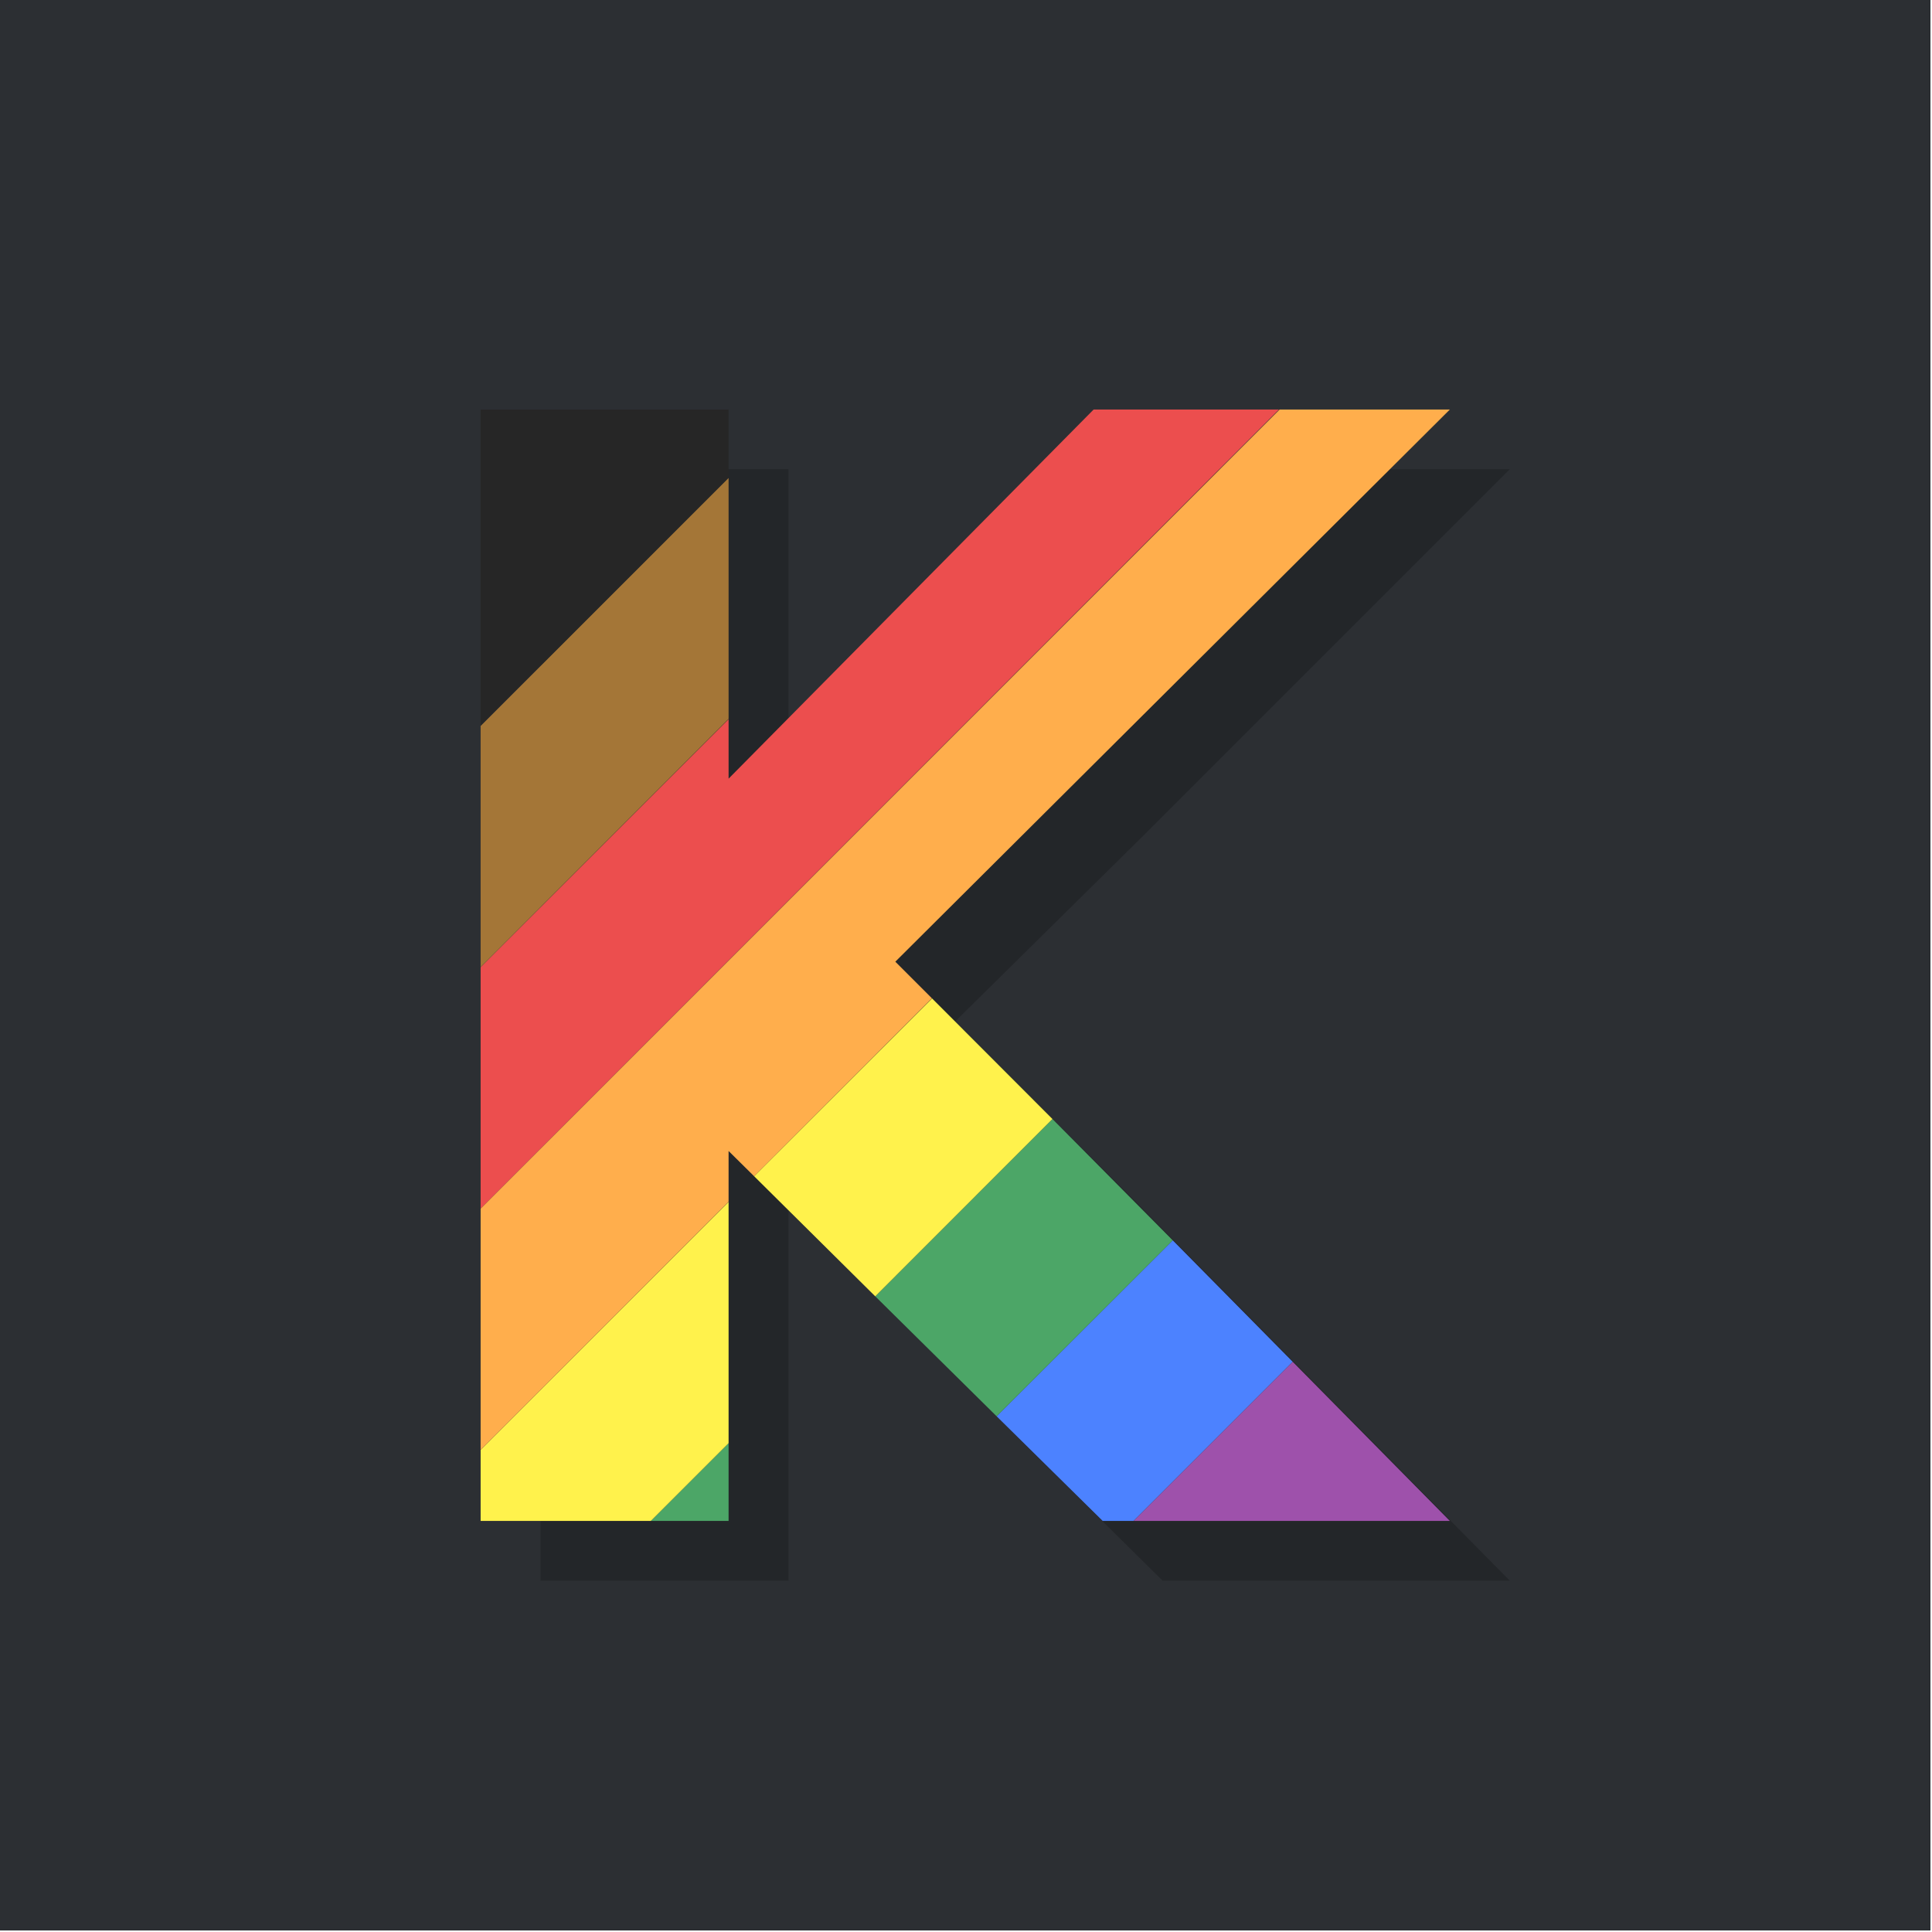 <?xml version="1.0" encoding="UTF-8" standalone="no"?><!DOCTYPE svg PUBLIC "-//W3C//DTD SVG 1.1//EN" "http://www.w3.org/Graphics/SVG/1.1/DTD/svg11.dtd"><svg width="100%" height="100%" viewBox="0 0 417 417" version="1.1" xmlns="http://www.w3.org/2000/svg" xmlns:xlink="http://www.w3.org/1999/xlink" xml:space="preserve" xmlns:serif="http://www.serif.com/" style="fill-rule:evenodd;clip-rule:evenodd;stroke-linejoin:round;stroke-miterlimit:2;"><rect id="Background" x="0" y="0" width="416.667" height="416.667" style="fill:#2c2f33;"/><path id="Shadow" d="M170.187,261.315l0,79.843l-53.52,0l0,-239.876l53.52,0l0,79.668l78.785,-79.668l76.885,0l-79.069,79.069l-40.614,40.105l39.514,39.514l80.169,81.188l-74.933,0l-80.737,-79.843Z" style="fill-opacity:0.2;fill-rule:nonzero;"/><g id="Logo"><path d="M244.646,328.271l34.357,-34.357l33.926,34.357l-68.283,0Z" style="fill:#9e51ab;"/><path d="M215.106,305.69l38.019,-37.982l25.878,26.206l-34.357,34.357l-6.651,0l-22.889,-22.581Z" style="fill:#4c82ff;"/><path d="M140.479,328.271l16.779,-16.779l0,16.779l-16.779,0Z" style="fill:#4ca667;"/><path d="M188.911,279.8l38.251,-38.276l25.963,26.184l-38.019,37.982l-26.195,-25.89Z" style="fill:#4ca667;"/><path d="M103.738,312.929l53.52,-53.521l0,52.084l-16.779,16.779l-36.741,0l0,-15.342Z" style="fill:#fff24c;"/><path d="M162.76,253.869l38.411,-38.374l25.991,26.029l-38.251,38.276l-26.151,-25.931Z" style="fill:#fff24c;"/><path d="M103.738,260.845l172.45,-172.449l36.741,0l-119.684,119.174l7.895,7.894l-38.38,38.405l-5.502,-5.44l0,10.945l-53.52,53.555l0,-52.084Z" style="fill:#ffae4c;"/><path d="M103.738,208.762l53.52,-53.52l0,12.821l78.785,-79.667l40.018,0l-172.323,172.449l0,-52.083Z" style="fill:#ec4e4e;"/><path d="M103.738,156.679l53.52,-53.521l0,52.016l-53.52,53.554l0,-52.049Z" style="fill:#a47637;"/><path d="M103.738,88.396l53.52,0l0,14.678l-53.52,53.554l0,-68.232Z" style="fill:#262626;"/></g></svg>